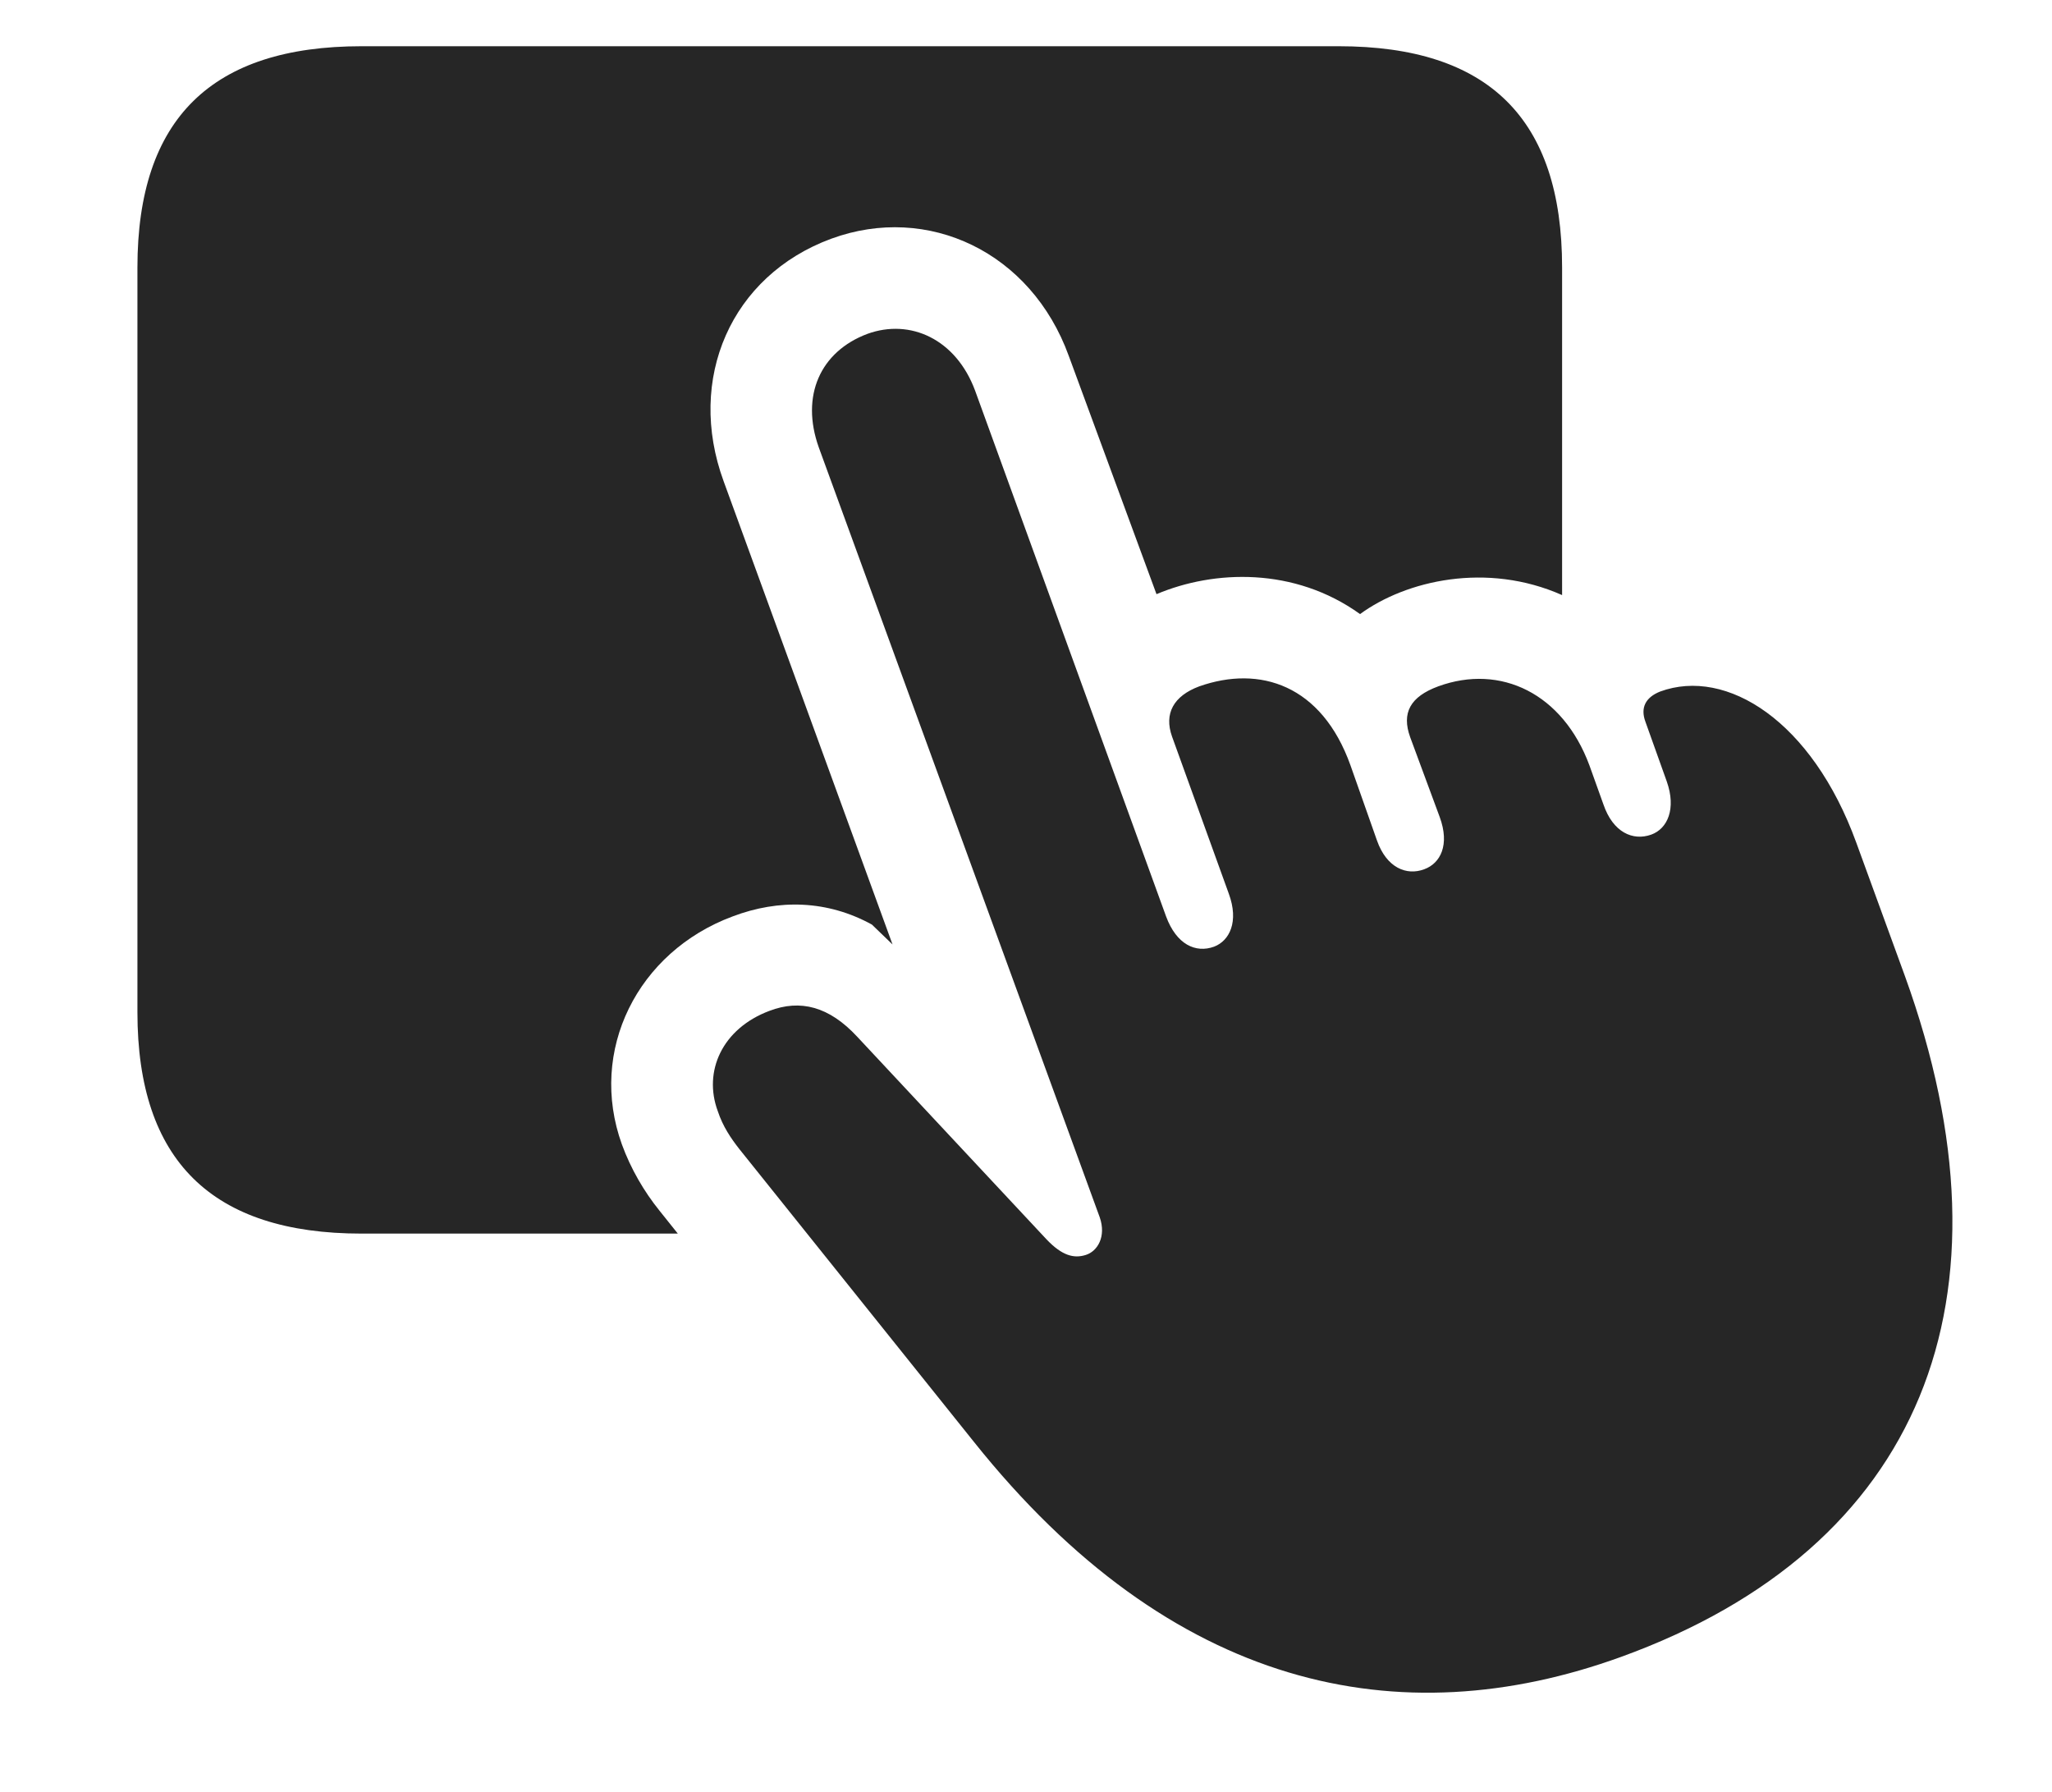 <?xml version="1.0" encoding="UTF-8"?>
<!--Generator: Apple Native CoreSVG 326-->
<!DOCTYPE svg
PUBLIC "-//W3C//DTD SVG 1.1//EN"
       "http://www.w3.org/Graphics/SVG/1.1/DTD/svg11.dtd">
<svg version="1.1" xmlns="http://www.w3.org/2000/svg" xmlns:xlink="http://www.w3.org/1999/xlink" viewBox="0 0 38.045 33.228">
 <g>
  <rect height="33.228" opacity="0" width="38.045" x="0" y="0"/>
  <path d="M28.962 4.959L28.962 11.032C27.565 10.412 26.066 10.762 25.216 11.384C23.999 10.509 22.509 10.564 21.442 11.015L19.816 6.599C19.118 4.672 17.204 3.769 15.413 4.425C13.554 5.109 12.72 7.023 13.417 8.923L16.548 17.509L16.165 17.14C15.345 16.689 14.443 16.662 13.581 16.99C11.818 17.646 10.902 19.478 11.53 21.215C11.694 21.666 11.941 22.09 12.228 22.445L12.567 22.869L6.704 22.869C3.929 22.869 2.548 21.515 2.548 18.767L2.548 4.959C2.548 2.197 3.929 0.857 6.704 0.857L24.82 0.857C27.595 0.857 28.962 2.197 28.962 4.959Z" fill="black" fill-opacity="0.85"/>
  <path d="M30.056 30.716C35.634 28.693 37.48 24.072 35.319 18.097L34.417 15.623C33.597 13.367 32.011 12.369 30.78 12.82C30.507 12.929 30.411 13.121 30.507 13.38L30.903 14.488C31.081 14.994 30.917 15.363 30.616 15.472C30.274 15.595 29.905 15.431 29.728 14.912L29.468 14.187C28.976 12.861 27.827 12.3 26.665 12.724C26.146 12.916 25.982 13.216 26.146 13.668L26.692 15.144C26.884 15.664 26.706 16.006 26.405 16.115C26.077 16.238 25.708 16.087 25.53 15.582L25.038 14.187C24.505 12.697 23.357 12.328 22.235 12.724C21.757 12.902 21.579 13.23 21.73 13.654L22.782 16.566C22.974 17.086 22.796 17.441 22.509 17.55C22.167 17.674 21.812 17.509 21.62 16.99L18.079 7.242C17.724 6.285 16.876 5.902 16.083 6.189C15.208 6.517 14.839 7.338 15.181 8.295L20.39 22.568C20.513 22.924 20.349 23.197 20.13 23.265C19.911 23.334 19.692 23.279 19.405 22.978L15.892 19.218C15.372 18.658 14.839 18.521 14.265 18.74C13.39 19.068 13.034 19.861 13.308 20.599C13.403 20.886 13.554 21.105 13.704 21.297L18.052 26.724C21.716 31.318 25.941 32.207 30.056 30.716Z" fill="black" fill-opacity="0.85"/>
 </g>
</svg>
